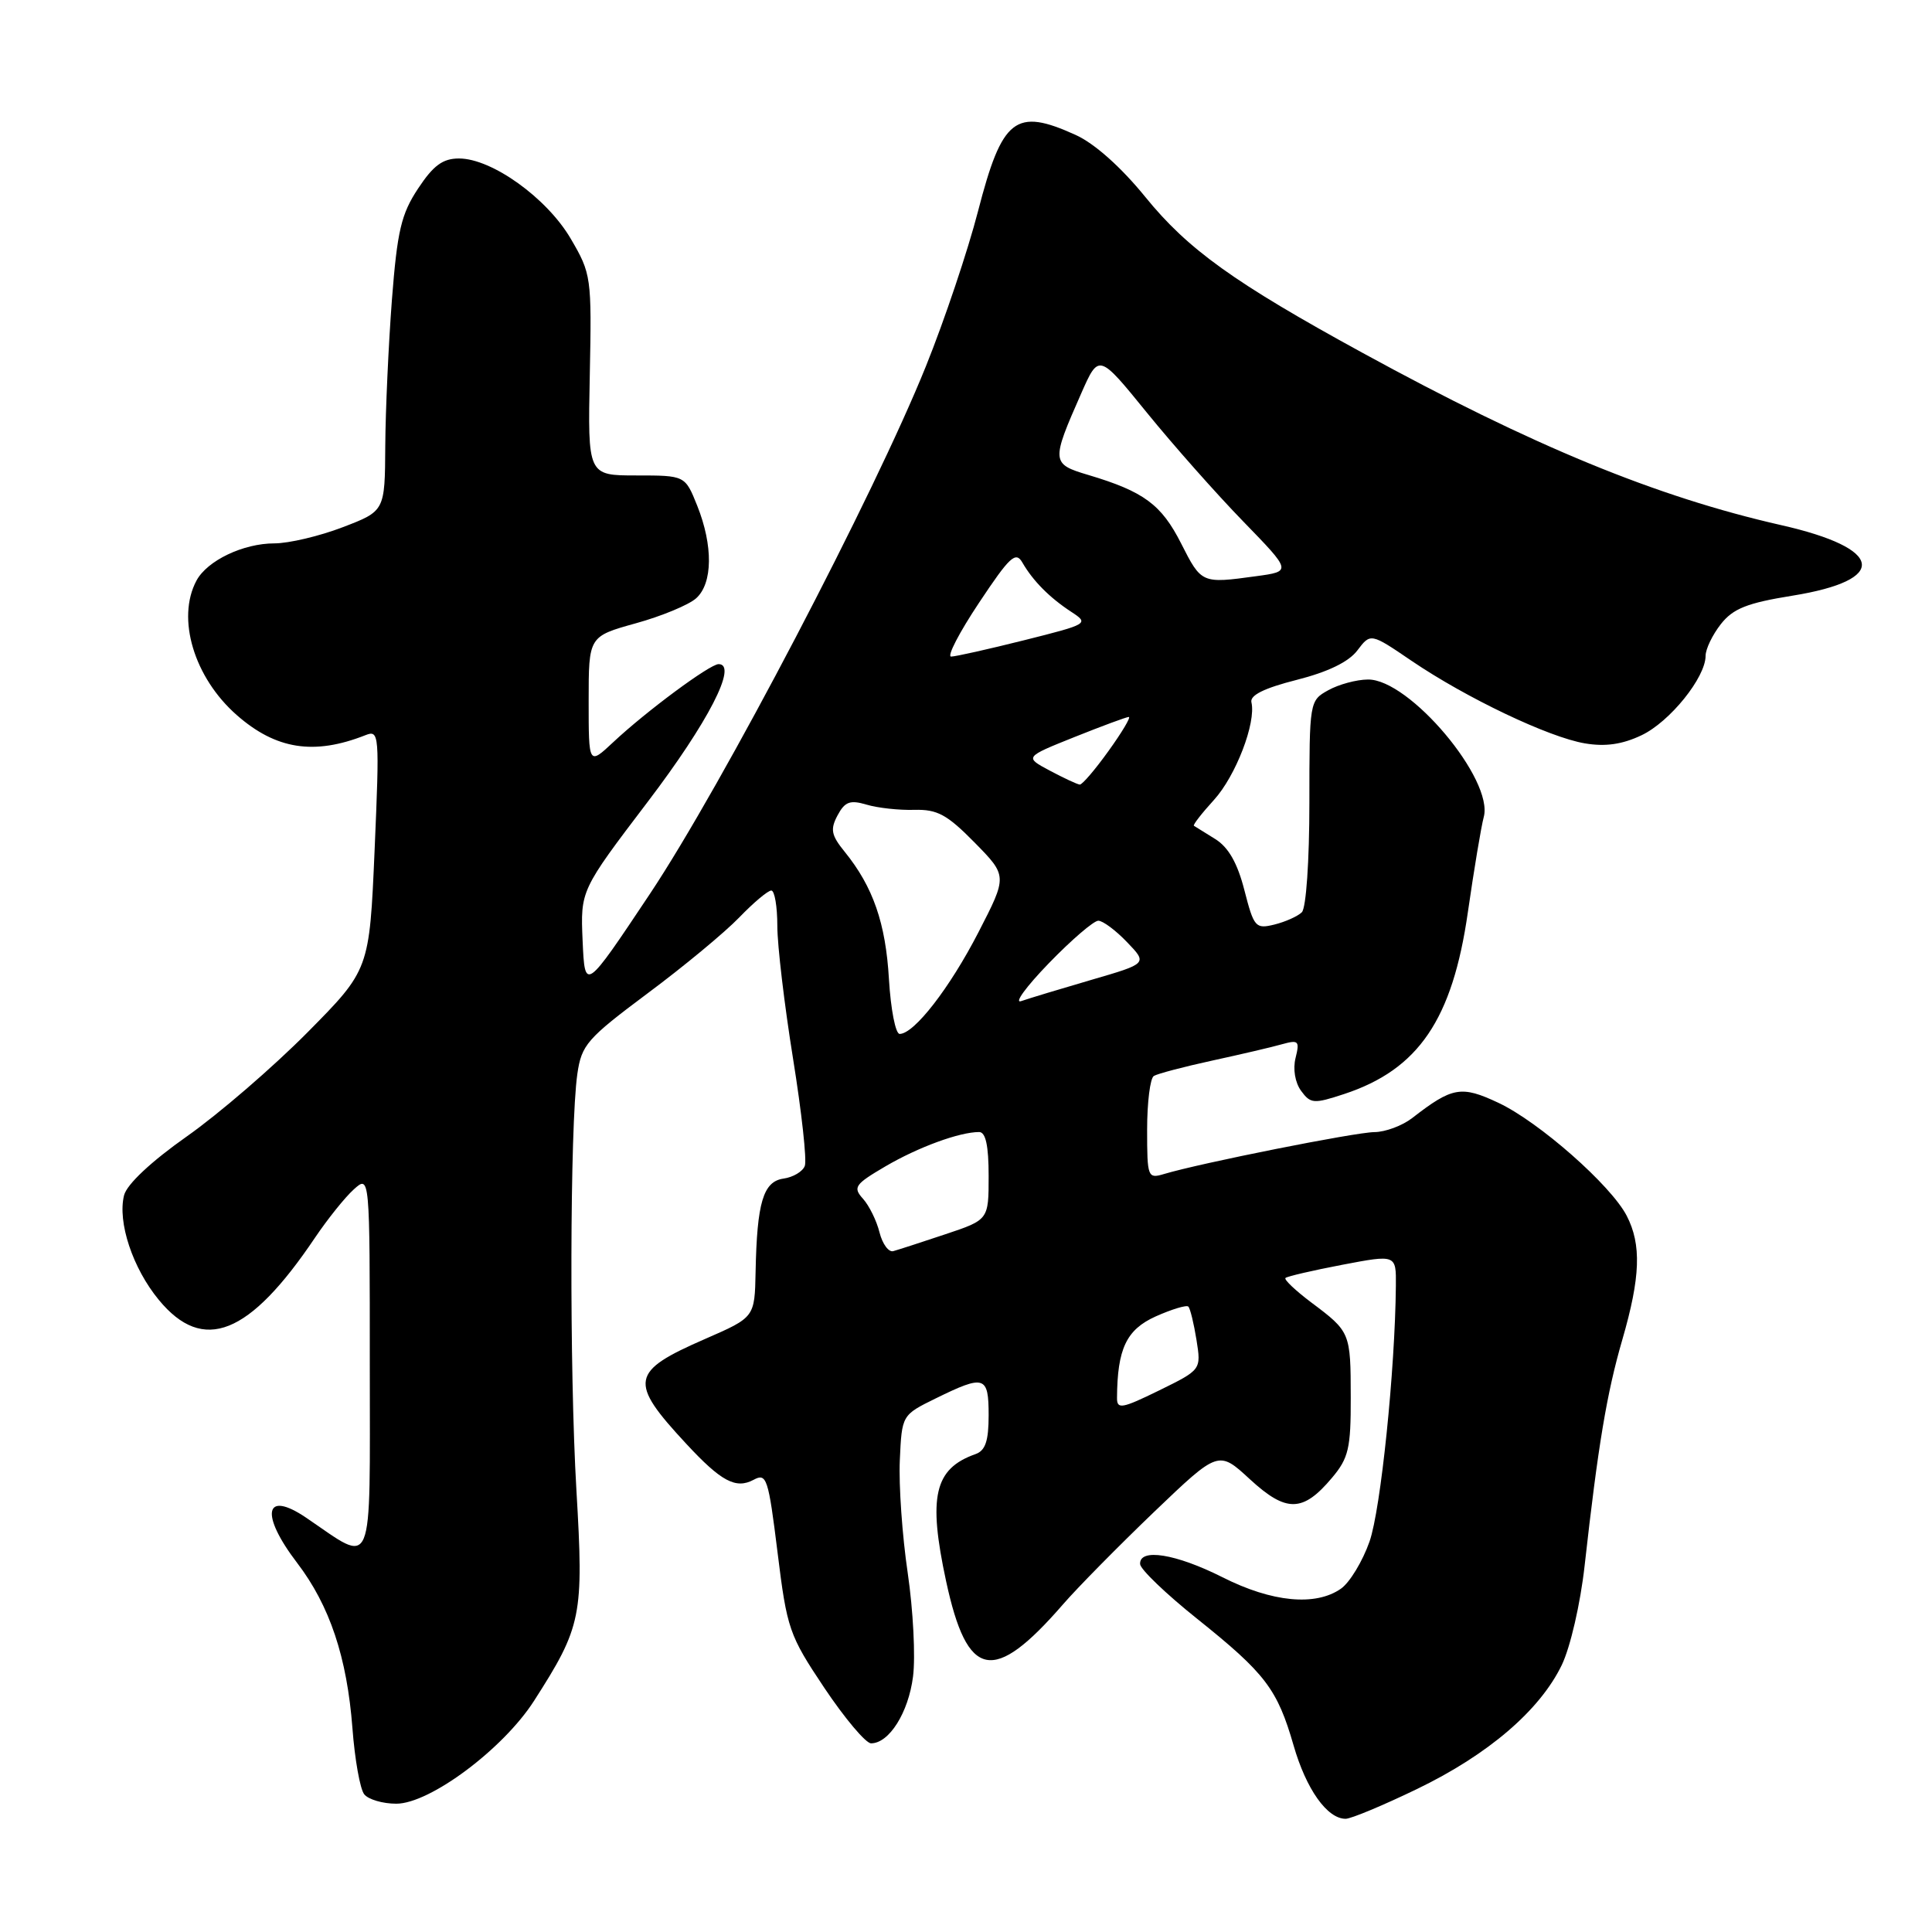 <?xml version="1.0" encoding="UTF-8" standalone="no"?>
<!DOCTYPE svg PUBLIC "-//W3C//DTD SVG 1.1//EN" "http://www.w3.org/Graphics/SVG/1.1/DTD/svg11.dtd" >
<svg xmlns="http://www.w3.org/2000/svg" xmlns:xlink="http://www.w3.org/1999/xlink" version="1.1" viewBox="0 0 256 256">
 <g >
 <path fill="currentColor"
d=" M 187.77 237.05 C 197.19 232.50 204.03 226.64 206.94 220.63 C 208.08 218.26 209.41 212.51 209.97 207.46 C 211.76 191.47 212.90 184.63 214.97 177.50 C 217.37 169.22 217.52 164.92 215.55 161.10 C 213.46 157.05 203.93 148.66 198.55 146.13 C 193.62 143.81 192.44 144.02 187.12 148.15 C 185.80 149.17 183.55 150.00 182.12 150.01 C 179.63 150.02 159.04 154.12 154.25 155.56 C 152.08 156.21 152.00 156.01 152.00 149.68 C 152.00 146.07 152.40 142.87 152.89 142.57 C 153.38 142.27 156.87 141.35 160.64 140.53 C 164.41 139.71 168.58 138.74 169.90 138.36 C 172.06 137.76 172.23 137.93 171.67 140.18 C 171.30 141.65 171.60 143.44 172.40 144.54 C 173.66 146.26 174.08 146.29 178.12 144.96 C 187.96 141.71 192.46 135.09 194.50 120.87 C 195.32 115.17 196.27 109.50 196.60 108.28 C 197.98 103.32 186.73 89.96 181.25 90.04 C 179.74 90.05 177.38 90.69 176.00 91.46 C 173.52 92.83 173.50 92.97 173.50 106.37 C 173.50 114.07 173.07 120.32 172.50 120.88 C 171.95 121.42 170.31 122.15 168.86 122.51 C 166.37 123.12 166.15 122.87 164.89 117.96 C 163.97 114.36 162.78 112.27 161.03 111.18 C 159.64 110.31 158.36 109.52 158.20 109.42 C 158.03 109.32 159.23 107.78 160.85 106.00 C 163.74 102.83 166.46 95.77 165.82 93.06 C 165.60 92.12 167.52 91.18 171.81 90.09 C 175.96 89.04 178.72 87.70 179.86 86.18 C 181.61 83.87 181.61 83.87 187.05 87.57 C 194.32 92.50 205.21 97.69 210.00 98.50 C 212.72 98.96 214.95 98.64 217.50 97.43 C 221.25 95.66 226.00 89.77 226.00 86.90 C 226.00 86.00 226.91 84.12 228.02 82.70 C 229.64 80.64 231.49 79.90 237.51 78.93 C 250.34 76.86 249.67 72.67 236.00 69.58 C 219.44 65.82 203.11 59.10 180.50 46.73 C 163.53 37.45 157.41 33.06 151.76 26.10 C 148.55 22.15 145.03 19.01 142.53 17.88 C 134.54 14.25 132.79 15.61 129.59 28.00 C 128.24 33.23 125.14 42.45 122.70 48.50 C 115.86 65.51 95.69 104.07 86.12 118.44 C 77.50 131.37 77.50 131.37 77.20 124.68 C 76.91 117.98 76.91 117.98 85.83 106.24 C 93.84 95.71 97.81 88.00 95.22 88.00 C 94.06 88.00 85.62 94.25 81.25 98.35 C 78.00 101.39 78.00 101.39 78.00 92.86 C 78.00 84.33 78.00 84.33 84.25 82.59 C 87.69 81.64 91.29 80.14 92.25 79.27 C 94.45 77.29 94.50 72.30 92.39 67.02 C 90.78 63.00 90.78 63.00 84.33 63.00 C 77.88 63.00 77.88 63.00 78.15 49.70 C 78.41 36.70 78.35 36.28 75.62 31.62 C 72.46 26.23 65.17 21.00 60.82 21.00 C 58.67 21.00 57.42 21.92 55.40 24.98 C 53.16 28.36 52.64 30.59 51.93 39.73 C 51.48 45.65 51.08 54.38 51.05 59.11 C 51.00 67.72 51.00 67.72 45.41 69.86 C 42.34 71.04 38.26 72.00 36.36 72.00 C 32.23 72.00 27.45 74.28 26.03 76.94 C 23.36 81.94 25.71 89.78 31.37 94.75 C 36.56 99.31 41.61 100.10 48.41 97.42 C 50.26 96.69 50.30 97.17 49.64 112.58 C 48.95 128.50 48.95 128.50 40.73 136.81 C 36.20 141.38 29.02 147.58 24.77 150.57 C 20.00 153.93 16.81 156.93 16.44 158.38 C 15.55 161.93 17.58 168.05 21.05 172.25 C 26.93 179.38 33.04 176.94 41.74 164.00 C 43.41 161.53 45.72 158.64 46.88 157.60 C 49.00 155.69 49.00 155.69 49.00 180.87 C 49.00 208.93 49.69 207.29 40.56 201.10 C 35.07 197.38 34.42 200.61 39.37 207.09 C 43.69 212.75 45.98 219.59 46.70 229.00 C 47.01 233.12 47.71 237.06 48.26 237.75 C 48.80 238.44 50.72 239.00 52.51 239.00 C 56.96 239.00 66.66 231.76 70.75 225.39 C 77.08 215.52 77.36 214.13 76.38 197.50 C 75.44 181.47 75.51 149.23 76.50 142.31 C 77.06 138.44 77.77 137.63 85.80 131.63 C 90.59 128.07 96.05 123.54 97.95 121.57 C 99.84 119.61 101.75 118.00 102.20 118.00 C 102.64 118.00 103.00 120.11 103.00 122.69 C 103.00 125.27 103.94 133.18 105.08 140.26 C 106.22 147.35 106.93 153.75 106.64 154.49 C 106.36 155.24 105.09 155.99 103.82 156.17 C 101.13 156.55 100.30 159.34 100.12 168.53 C 100.00 174.55 100.00 174.55 93.47 177.40 C 83.49 181.75 83.26 183.05 90.95 191.33 C 95.56 196.30 97.50 197.34 99.86 196.08 C 101.58 195.15 101.81 195.85 103.03 205.71 C 104.28 215.85 104.56 216.67 109.24 223.67 C 111.94 227.70 114.72 231.00 115.42 231.00 C 117.81 231.00 120.37 226.94 120.98 222.16 C 121.32 219.53 121.00 213.36 120.28 208.44 C 119.55 203.52 119.08 196.80 119.23 193.50 C 119.50 187.50 119.50 187.50 124.00 185.29 C 130.46 182.12 131.00 182.30 131.00 187.53 C 131.00 190.94 130.57 192.22 129.25 192.68 C 123.80 194.61 122.95 198.30 125.36 209.50 C 128.17 222.54 131.61 223.23 140.85 212.59 C 142.80 210.34 148.24 204.83 152.93 200.33 C 161.46 192.17 161.46 192.17 165.63 196.02 C 170.45 200.45 172.64 200.41 176.51 195.80 C 178.69 193.21 179.00 191.90 178.98 185.17 C 178.97 176.55 178.94 176.47 173.72 172.56 C 171.65 171.00 170.12 169.55 170.33 169.34 C 170.54 169.13 173.93 168.34 177.86 167.59 C 185.00 166.23 185.00 166.23 184.96 170.37 C 184.86 181.51 182.96 200.02 181.47 204.26 C 180.55 206.88 178.85 209.69 177.68 210.51 C 174.32 212.86 168.55 212.31 162.00 209.00 C 155.81 205.88 150.95 205.10 151.07 207.25 C 151.10 207.94 154.50 211.20 158.63 214.50 C 167.69 221.75 169.25 223.81 171.41 231.29 C 173.08 237.09 175.86 241.00 178.30 241.00 C 179.02 241.00 183.28 239.22 187.77 237.05 Z  M 148.01 185.24 C 148.05 178.72 149.25 176.19 153.12 174.44 C 155.27 173.48 157.22 172.89 157.46 173.13 C 157.71 173.38 158.19 175.36 158.54 177.54 C 159.17 181.50 159.17 181.50 153.59 184.24 C 148.67 186.65 148.00 186.77 148.01 185.24 Z  M 116.54 163.30 C 116.16 161.76 115.17 159.75 114.35 158.84 C 112.99 157.33 113.26 156.93 117.34 154.54 C 121.68 152.00 127.14 150.00 129.74 150.00 C 130.61 150.00 131.00 151.81 131.00 155.82 C 131.00 161.63 131.00 161.63 125.25 163.55 C 122.09 164.61 118.99 165.61 118.37 165.78 C 117.75 165.96 116.93 164.84 116.54 163.30 Z  M 117.79 129.75 C 117.36 122.33 115.69 117.51 111.93 112.87 C 110.14 110.67 109.99 109.90 110.98 108.04 C 111.95 106.22 112.64 105.97 114.83 106.62 C 116.30 107.06 119.14 107.37 121.15 107.31 C 124.20 107.23 125.49 107.93 129.14 111.64 C 133.49 116.07 133.49 116.07 129.65 123.53 C 125.85 130.91 121.13 137.00 119.21 137.00 C 118.66 137.00 118.03 133.74 117.79 129.75 Z  M 138.97 127.64 C 141.97 124.54 144.93 122.00 145.53 122.00 C 146.13 122.00 147.85 123.28 149.34 124.84 C 152.06 127.67 152.06 127.67 144.60 129.84 C 140.49 131.04 136.32 132.30 135.32 132.65 C 134.32 133.00 135.96 130.75 138.97 127.64 Z  M 139.12 102.12 C 135.74 100.32 135.74 100.32 142.38 97.66 C 146.03 96.20 149.27 95.00 149.57 95.00 C 149.88 95.00 148.67 97.03 146.89 99.50 C 145.12 101.97 143.40 103.98 143.08 103.96 C 142.76 103.94 140.98 103.11 139.12 102.12 Z  M 129.72 79.88 C 133.80 73.74 134.59 73.01 135.47 74.54 C 136.87 76.97 139.08 79.20 141.96 81.08 C 144.33 82.63 144.21 82.70 135.72 84.83 C 130.97 86.02 126.60 87.00 126.03 87.00 C 125.45 87.00 127.11 83.80 129.72 79.88 Z  M 156.51 72.02 C 153.89 66.85 151.57 65.13 144.19 62.93 C 139.29 61.47 139.27 61.19 143.27 52.12 C 145.60 46.84 145.60 46.84 151.96 54.67 C 155.46 58.98 161.21 65.47 164.74 69.10 C 171.16 75.71 171.16 75.71 166.44 76.35 C 159.23 77.34 159.20 77.33 156.51 72.02 Z "/>
</g>
</svg>
